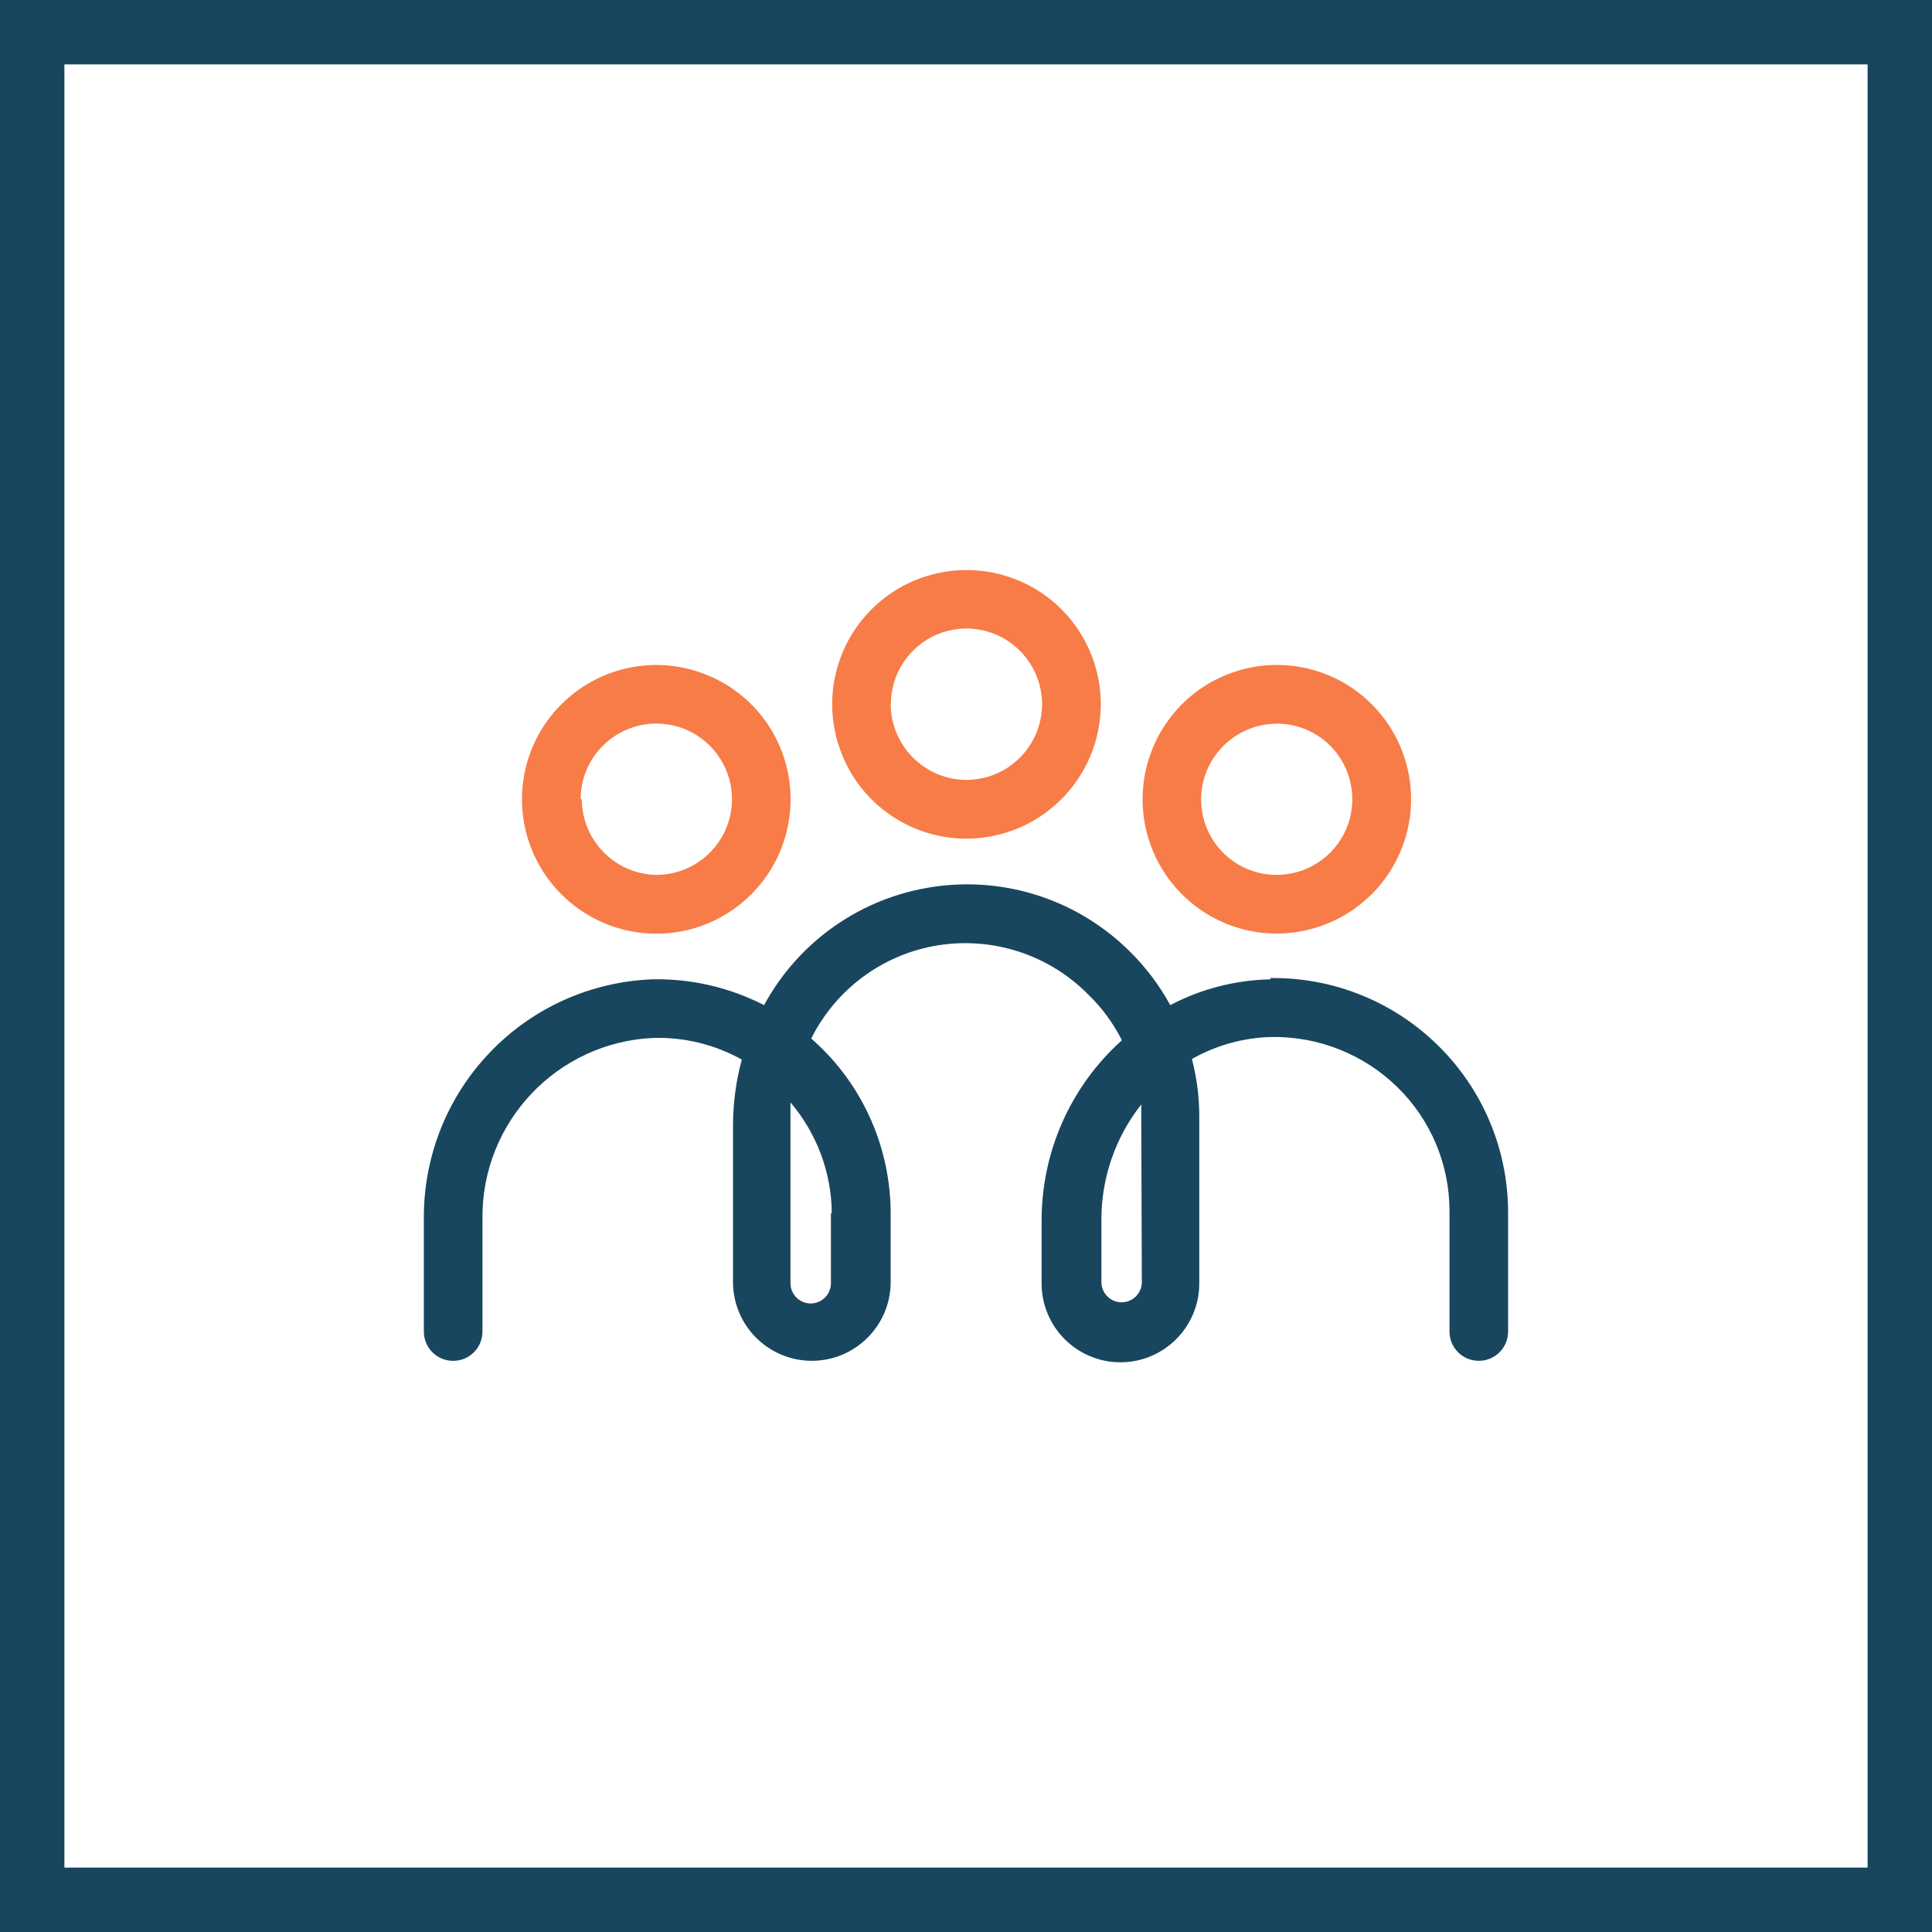 <svg fill="none" viewBox="0 0 60 60" xmlns="http://www.w3.org/2000/svg"><path d="m1 1h58v58h-58z" stroke="#18465e" stroke-width="2"/><g fill="#f77c47" stroke-width="1.241" transform="matrix(.806 0 0 .806 .194 .194)"><path d="m42.174 26.894c0-2.09-1.26-3.982-3.197-4.779-1.932-.796-4.157-.356-5.638 1.124s-1.921 3.706-1.119 5.638c.796 1.938 2.689 3.197 4.779 3.197 2.853-.006 5.169-2.322 5.174-5.174zm-8.089 0c0-1.181.712-2.243 1.796-2.695 1.09-.452 2.344-.203 3.175.633.836.836 1.085 2.09.633 3.175-.452 1.09-1.514 1.802-2.695 1.802-1.604-.006-2.909-1.311-2.915-2.915z"/><path d="m48.908 35.729c2.096.017 3.999-1.231 4.813-3.163.819-1.932.384-4.163-1.09-5.654-1.474-1.491-3.706-1.938-5.643-1.141-1.938.796-3.203 2.689-3.203 4.785 0 2.841 2.288 5.152 5.129 5.174zm0-8.089c1.186-.017 2.26.678 2.723 1.768.463 1.09.226 2.35-.604 3.192-.83.842-2.09 1.101-3.18.655-1.096-.446-1.808-1.514-1.808-2.695.006-1.593 1.282-2.886 2.87-2.915z"/><path d="m30.221 30.555c0-2.096-1.26-3.982-3.197-4.779-1.932-.802-4.157-.356-5.638 1.124s-1.921 3.706-1.119 5.638 2.689 3.197 4.779 3.197c2.858 0 5.174-2.316 5.174-5.174zm-8.089 0c0-1.181.712-2.243 1.802-2.695s2.339-.203 3.175.633c.836.836 1.085 2.09.633 3.175-.452 1.09-1.514 1.802-2.695 1.802-1.587-.028-2.864-1.327-2.87-2.915z"/></g><path d="m39.456 30.414c-1.087.023-2.152.296-3.113.801-.337-.619-.764-1.183-1.265-1.675-1.602-1.588-3.859-2.33-6.093-1.998-2.234.328-4.177 1.688-5.256 3.672-1.069-.546-2.257-.824-3.458-.801-1.925.073-3.741.887-5.069 2.284-1.329 1.392-2.057 3.249-2.039 5.169v3.486c0 .505.405.91.91.91s.91-.405.91-.91v-3.486c-.041-3.008 2.316-5.506 5.324-5.633.956-.023 1.898.209 2.73.673-.177.655-.268 1.333-.273 2.011v4.896c0 1.351 1.097 2.448 2.448 2.448 1.351 0 2.448-1.097 2.448-2.448v-2.157c-.009-1.952-.805-3.818-2.211-5.169l-.255-.237c.774-1.547 2.243-2.626 3.95-2.894 1.706-.268 3.44.3 4.651 1.529.428.41.778.892 1.047 1.42-1.593 1.429-2.498 3.467-2.494 5.606v1.948c0 1.351 1.097 2.448 2.448 2.448 1.351 0 2.448-1.097 2.448-2.448v-5.151c.004-.614-.073-1.229-.228-1.82.755-.428 1.606-.664 2.475-.683 1.456-.023 2.862.537 3.904 1.556 1.042 1.015 1.625 2.412 1.62 3.868v3.722c0 .505.405.91.91.91s.91-.405.91-.91v-3.695c0-1.948-.778-3.813-2.171-5.183-1.388-1.37-3.263-2.125-5.21-2.098zm-13.651 7.281v2.157c0 .346-.282.628-.628.628s-.628-.282-.628-.628v-5.615c.814.956 1.27 2.166 1.283 3.422zm9.656 2.121c0 .346-.282.628-.628.628s-.628-.282-.628-.628v-1.948c0-1.292.437-2.553 1.238-3.568v.41z" fill="#18465e"/></svg>

